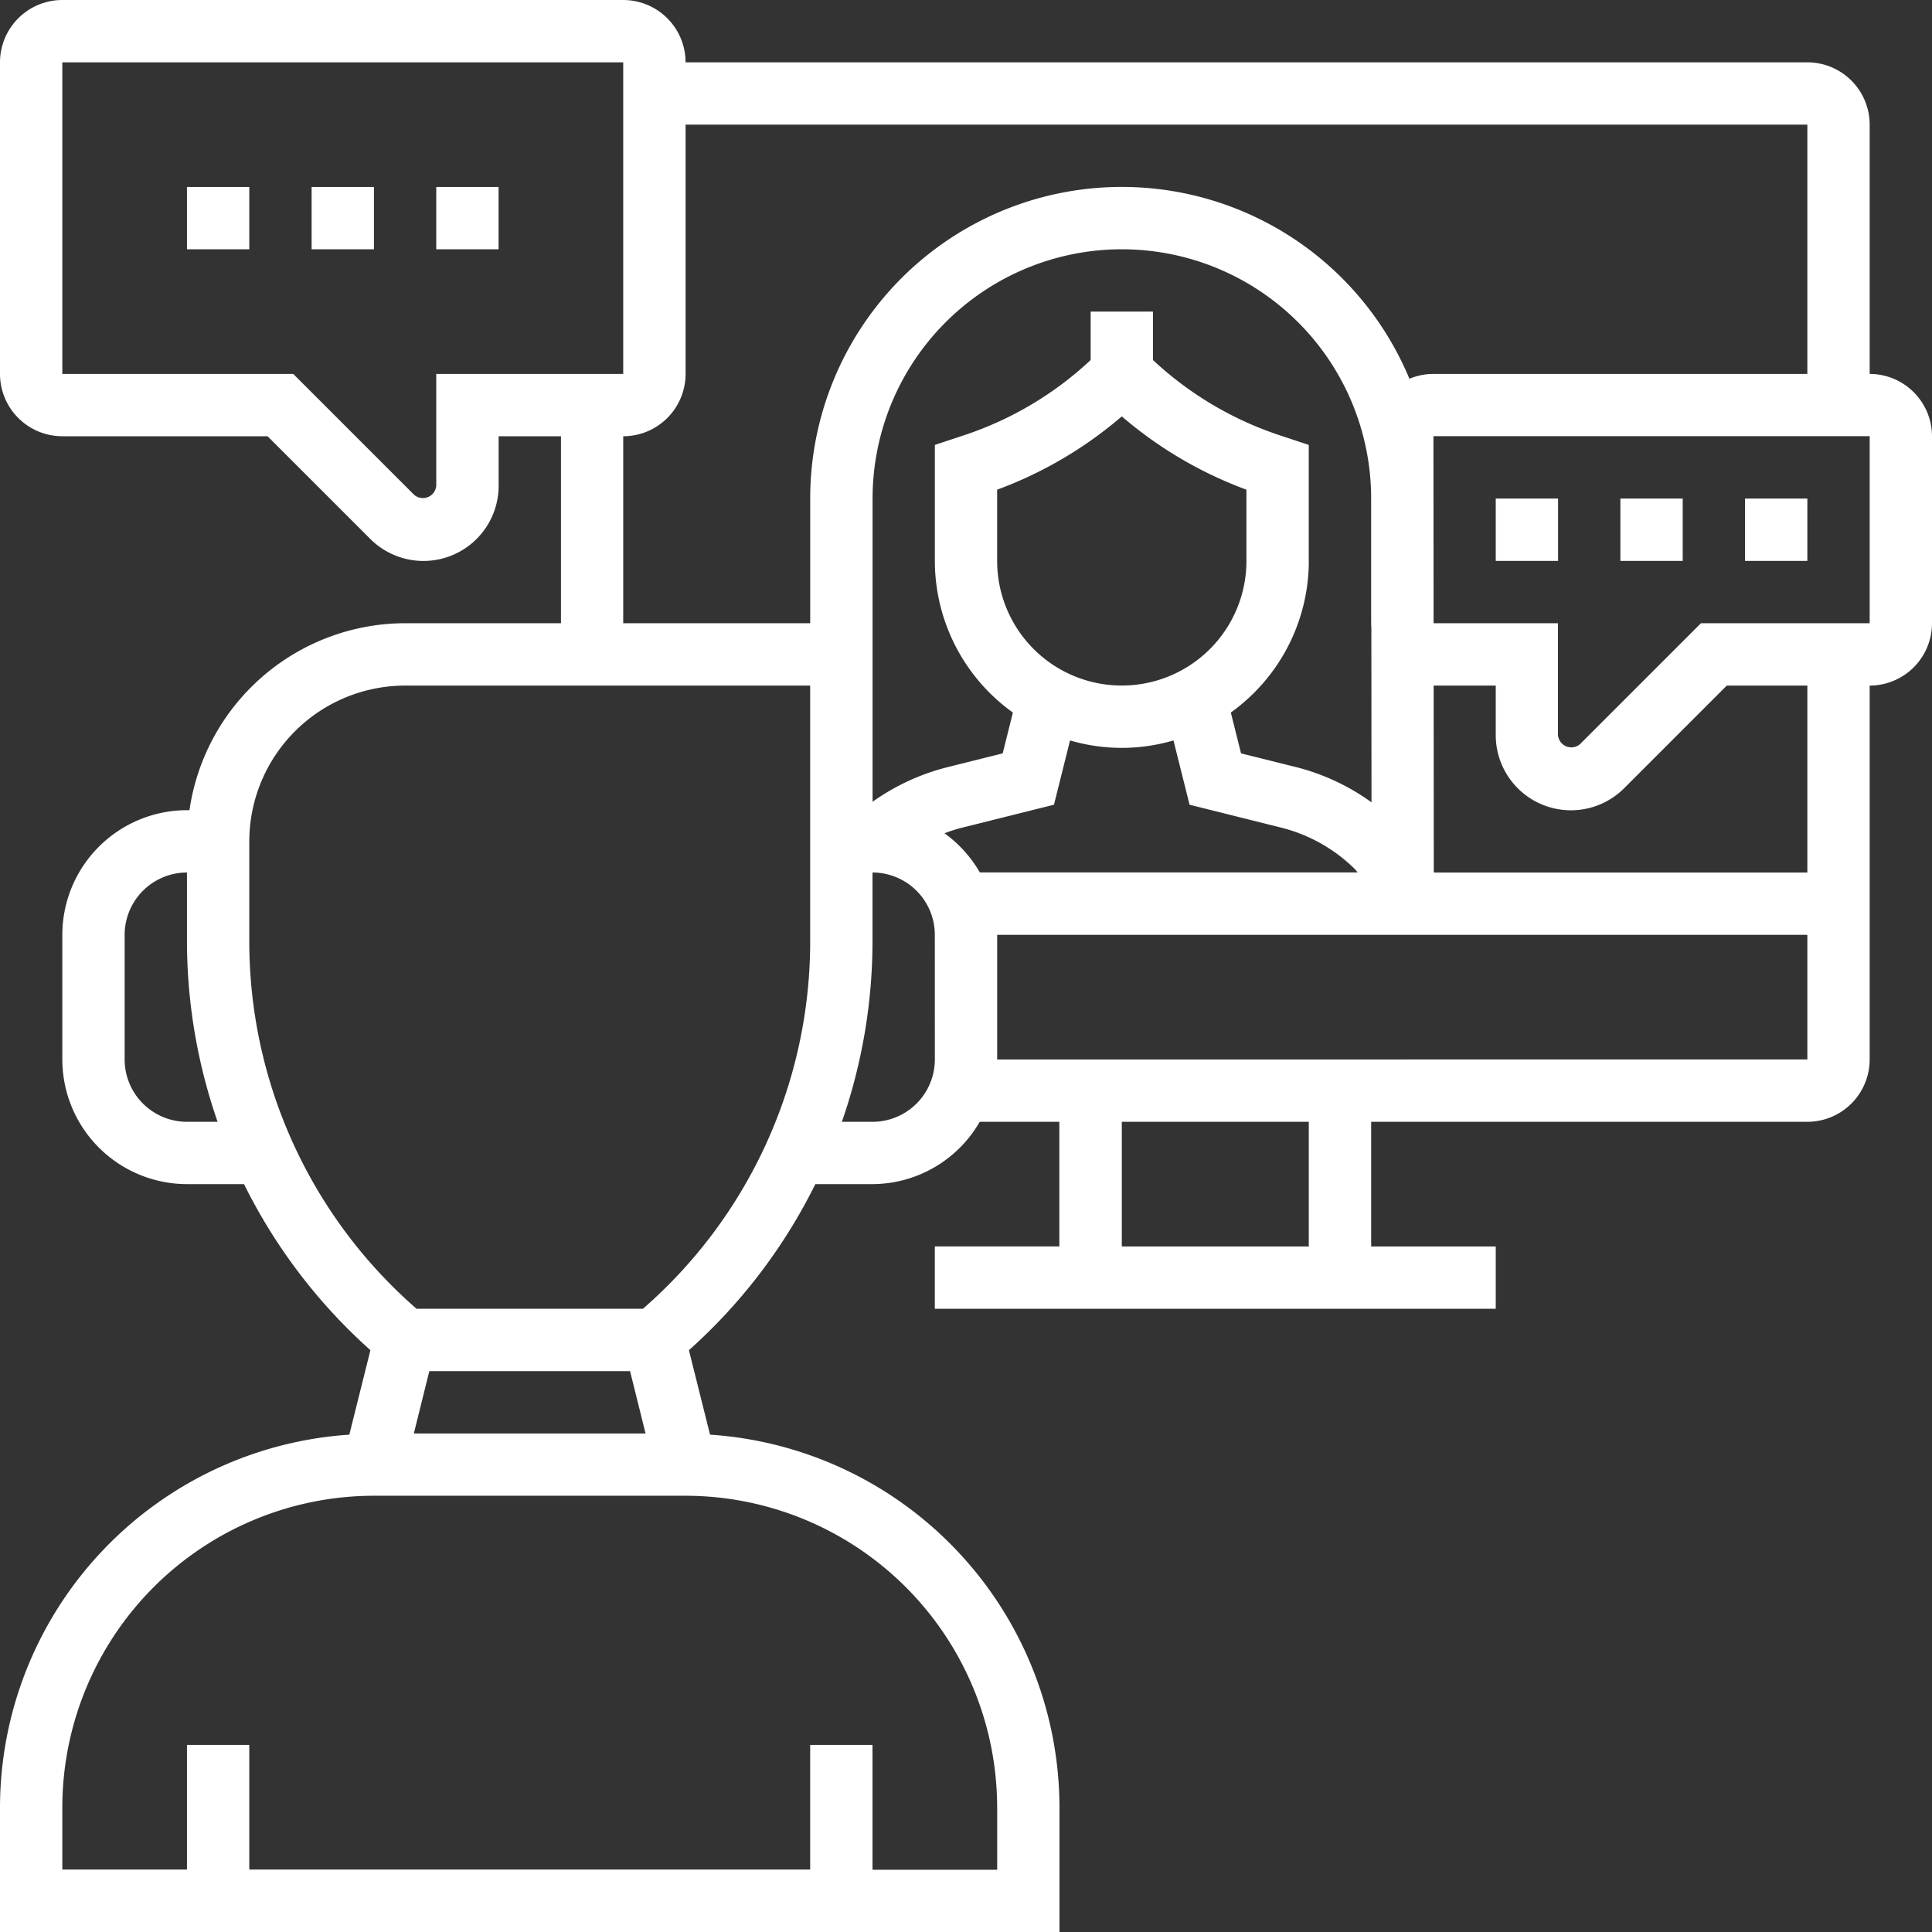 <svg xmlns="http://www.w3.org/2000/svg" width="87.359" height="87.359" viewBox="0 0 87.359 87.359">
  <rect x="0" y="0" width="87.359" height="87.359" fill="#333333" stroke="none"/>
  <g id="_2846040" data-name="2846040" transform="translate(-1 -1)">
    <path id="Path_1242" data-name="Path 1242" d="M7,7H9.818V9.818H7Z" transform="translate(2.454 2.454)" fill="#fff"/>
    <path id="Path_1243" data-name="Path 1243" d="M11,7h2.818V9.818H11Z" transform="translate(4.09 2.454)" fill="#fff"/>
    <path id="Path_1244" data-name="Path 1244" d="M15,7h2.818V9.818H15Z" transform="translate(5.726 2.454)" fill="#fff"/>
    <path id="Path_1245" data-name="Path 1245" d="M57,17h2.818v2.818H57Z" transform="translate(22.905 6.544)" fill="#fff"/>
    <path id="Path_1246" data-name="Path 1246" d="M53,17h2.818v2.818H53Z" transform="translate(21.269 6.544)" fill="#fff"/>
    <path id="Path_1247" data-name="Path 1247" d="M49,17h2.818v2.818H49Z" transform="translate(19.633 6.544)" fill="#fff"/>
    <path id="Path_1248" data-name="Path 1248" d="M85.541,17.908V6.636a2.821,2.821,0,0,0-2.818-2.818H32A2.821,2.821,0,0,0,29.18,1H3.818A2.821,2.821,0,0,0,1,3.818v14.09a2.821,2.821,0,0,0,2.818,2.818H13.1l4.64,4.64a3.4,3.4,0,0,0,5.807-2.405V20.726h2.818V29.18H19.317a9.871,9.871,0,0,0-9.75,8.454H9.454A5.642,5.642,0,0,0,3.818,43.27v5.636a5.642,5.642,0,0,0,5.636,5.636h2.58a24.843,24.843,0,0,0,5.715,7.509l-.954,3.82A16.916,16.916,0,0,0,1,82.723v5.636H48.906V82.723a16.916,16.916,0,0,0-15.8-16.852l-.955-3.82a24.825,24.825,0,0,0,5.716-7.509h2.58a5.618,5.618,0,0,0,4.853-2.818h3.6v5.636H43.27v2.818H68.633V57.361H63V51.725H82.723a2.821,2.821,0,0,0,2.818-2.818V32a2.821,2.821,0,0,0,2.818-2.818V20.726A2.821,2.821,0,0,0,85.541,17.908Zm-64.815,0v5.053a.606.606,0,0,1-1,.413l-5.466-5.466H3.818V3.818H29.18l0,14.09Zm8.454,2.818A2.821,2.821,0,0,0,32,17.908V6.636H82.723V17.908H65.815a2.816,2.816,0,0,0-1.086.218,14.088,14.088,0,0,0-27.094,5.418V29.18H29.18Zm16.908,5.636v-3.22a18.418,18.418,0,0,0,5.636-3.314,18.43,18.43,0,0,0,5.636,3.314v3.22a5.636,5.636,0,1,1-11.272,0Zm14.09,0V21.118l-1.41-.468a15.548,15.548,0,0,1-5.635-3.372V15.09H50.316v2.19a15.531,15.531,0,0,1-5.633,3.37l-1.412.468v5.244A8.443,8.443,0,0,0,46.8,33.219l-.461,1.846-2.493.623a10.085,10.085,0,0,0-3.391,1.565V23.544a11.272,11.272,0,0,1,22.544,0h0l0,5.636H63c0,.07,0,.141.008.21l.007,7.888a10.022,10.022,0,0,0-3.407-1.591l-2.493-.623-.461-1.846a8.443,8.443,0,0,0,3.527-6.856ZM9.454,51.725a2.821,2.821,0,0,1-2.818-2.818V43.27a2.821,2.821,0,0,1,2.818-2.818v3.084a24.927,24.927,0,0,0,1.385,8.188ZM29.49,63l.7,2.818H19.712l.7-2.818Zm16.6,19.726v2.818H40.452V79.9H37.634v5.636H12.272V79.9H9.454v5.636H3.818V82.723a14.106,14.106,0,0,1,14.09-14.09H32A14.106,14.106,0,0,1,46.088,82.723ZM30.071,60.179H19.836a22.025,22.025,0,0,1-7.564-16.642V39.043A7.053,7.053,0,0,1,19.317,32l18.317,0V43.537A22.025,22.025,0,0,1,30.071,60.179Zm13.2-11.272a2.821,2.821,0,0,1-2.818,2.818H39.067a24.926,24.926,0,0,0,1.385-8.188V40.452A2.821,2.821,0,0,1,43.27,43.27ZM43.7,38.681a7,7,0,0,1,.824-.261l4.133-1.033.727-2.907a8.3,8.3,0,0,0,4.677,0l.727,2.907,4.133,1.033a7.236,7.236,0,0,1,3.363,1.9c.039.039.069.087.107.128H45.305a5.673,5.673,0,0,0-1.6-1.771ZM60.179,57.361H51.725V51.725h8.454Zm-14.09-8.454V43.27H82.723v5.636Zm36.634-8.454H65.851c-.007-.011-.013-.023-.02-.035L65.825,32h2.808v2.235a3.4,3.4,0,0,0,5.807,2.405L79.079,32h3.644ZM85.541,29.18H77.912l-5.466,5.466a.606.606,0,0,1-1-.413V29.18H70.042l-4.22,0-.007-8.457H85.541Z" fill="#fff"/>
  </g>
</svg>
